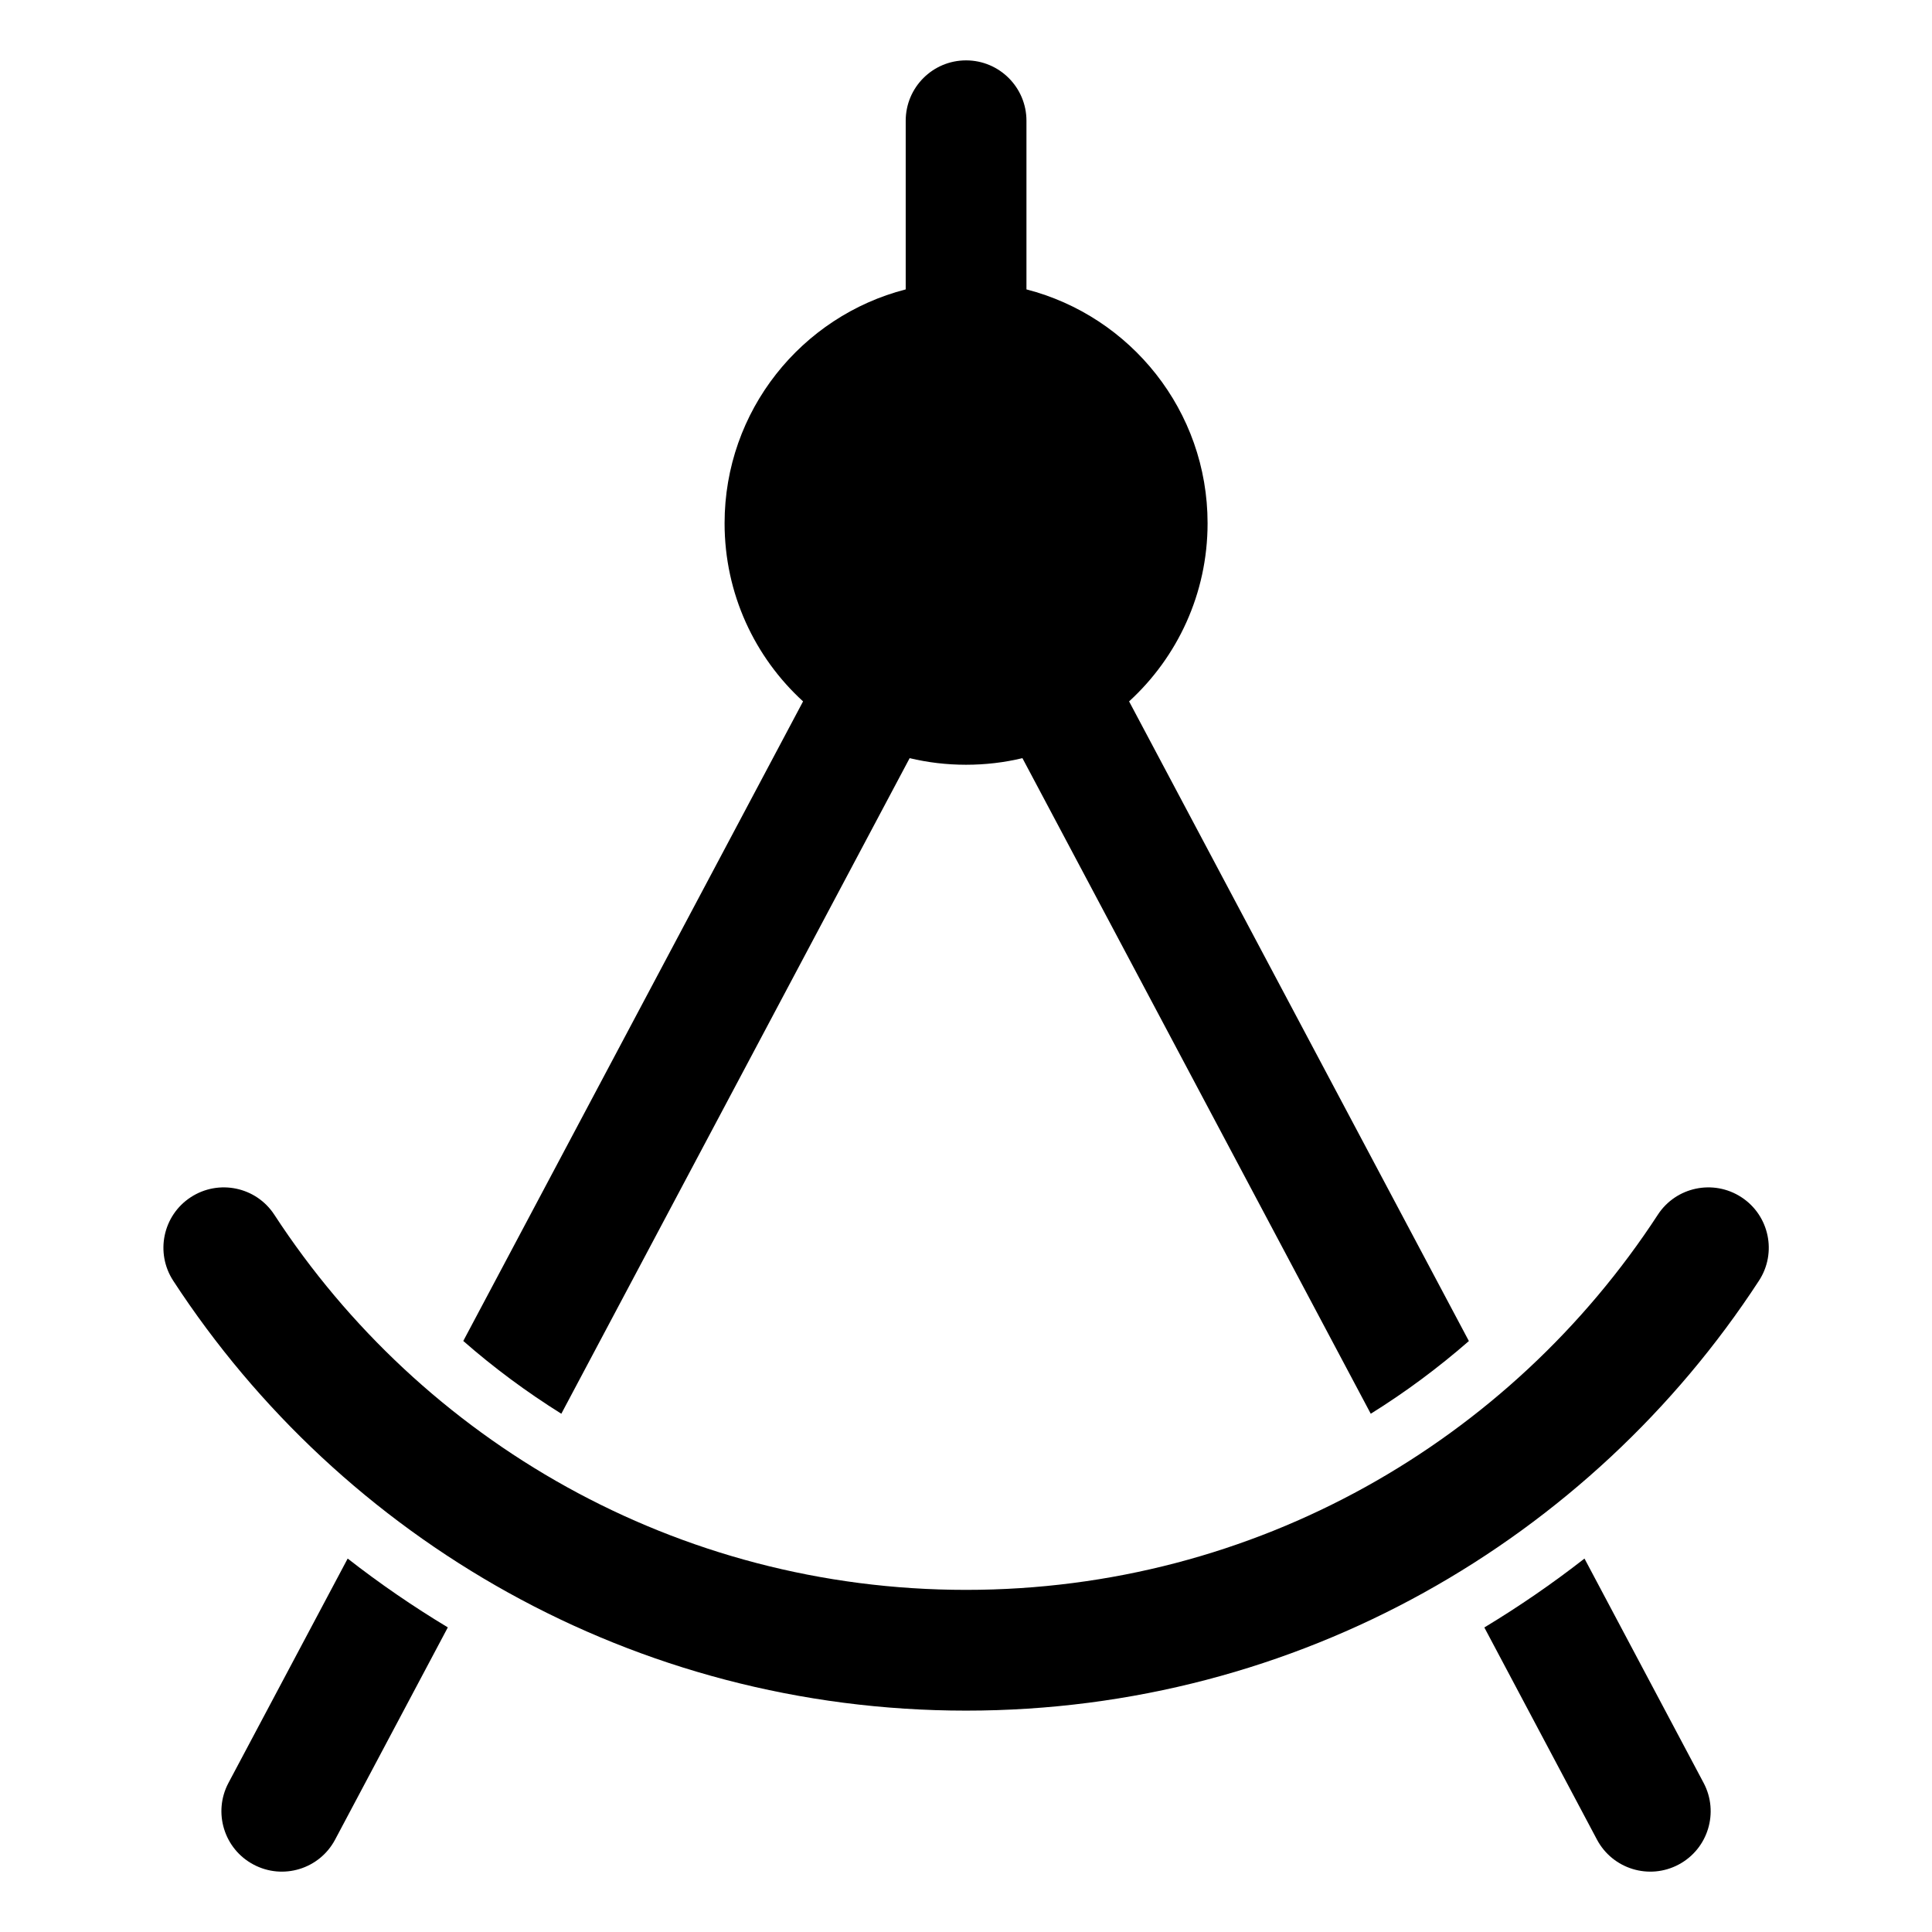 <svg width="24" height="24" viewBox="0 0 24 24" fill="none" xmlns="http://www.w3.org/2000/svg">
<path d="M12.751 1.5C12.751 1.086 12.415 0.75 12.001 0.75C11.586 0.75 11.251 1.086 11.251 1.5V3.595C9.957 3.928 9.001 5.102 9.001 6.5C9.001 7.376 9.376 8.165 9.976 8.713L5.755 16.658C6.135 16.991 6.543 17.293 6.973 17.562L11.3 9.418C11.525 9.472 11.759 9.5 12.001 9.5C12.242 9.5 12.477 9.472 12.701 9.418L17.028 17.562C17.459 17.294 17.866 16.991 18.247 16.659L14.026 8.713C14.625 8.165 15.001 7.376 15.001 6.5C15.001 5.102 14.044 3.928 12.751 3.595V1.5Z" fill="black"/>
<path d="M2.838 22.148L4.319 19.361C4.715 19.67 5.131 19.956 5.563 20.216L4.163 22.852C3.969 23.218 3.515 23.357 3.149 23.162C2.783 22.968 2.644 22.514 2.838 22.148Z" fill="black"/>
<path d="M19.838 22.852L18.439 20.217C18.871 19.956 19.286 19.671 19.683 19.361L21.163 22.148C21.357 22.514 21.218 22.968 20.853 23.162C20.487 23.357 20.033 23.218 19.838 22.852Z" fill="black"/>
<path d="M21.85 15.91C22.077 15.563 21.979 15.098 21.632 14.872C21.285 14.646 20.82 14.743 20.594 15.09C18.764 17.897 15.599 19.75 12.001 19.75C8.404 19.75 5.238 17.897 3.408 15.09C3.182 14.743 2.717 14.646 2.37 14.872C2.023 15.098 1.926 15.563 2.152 15.91C4.247 19.123 7.875 21.25 12.001 21.25C16.127 21.25 19.755 19.123 21.85 15.91Z" fill="black"/>
</svg>
